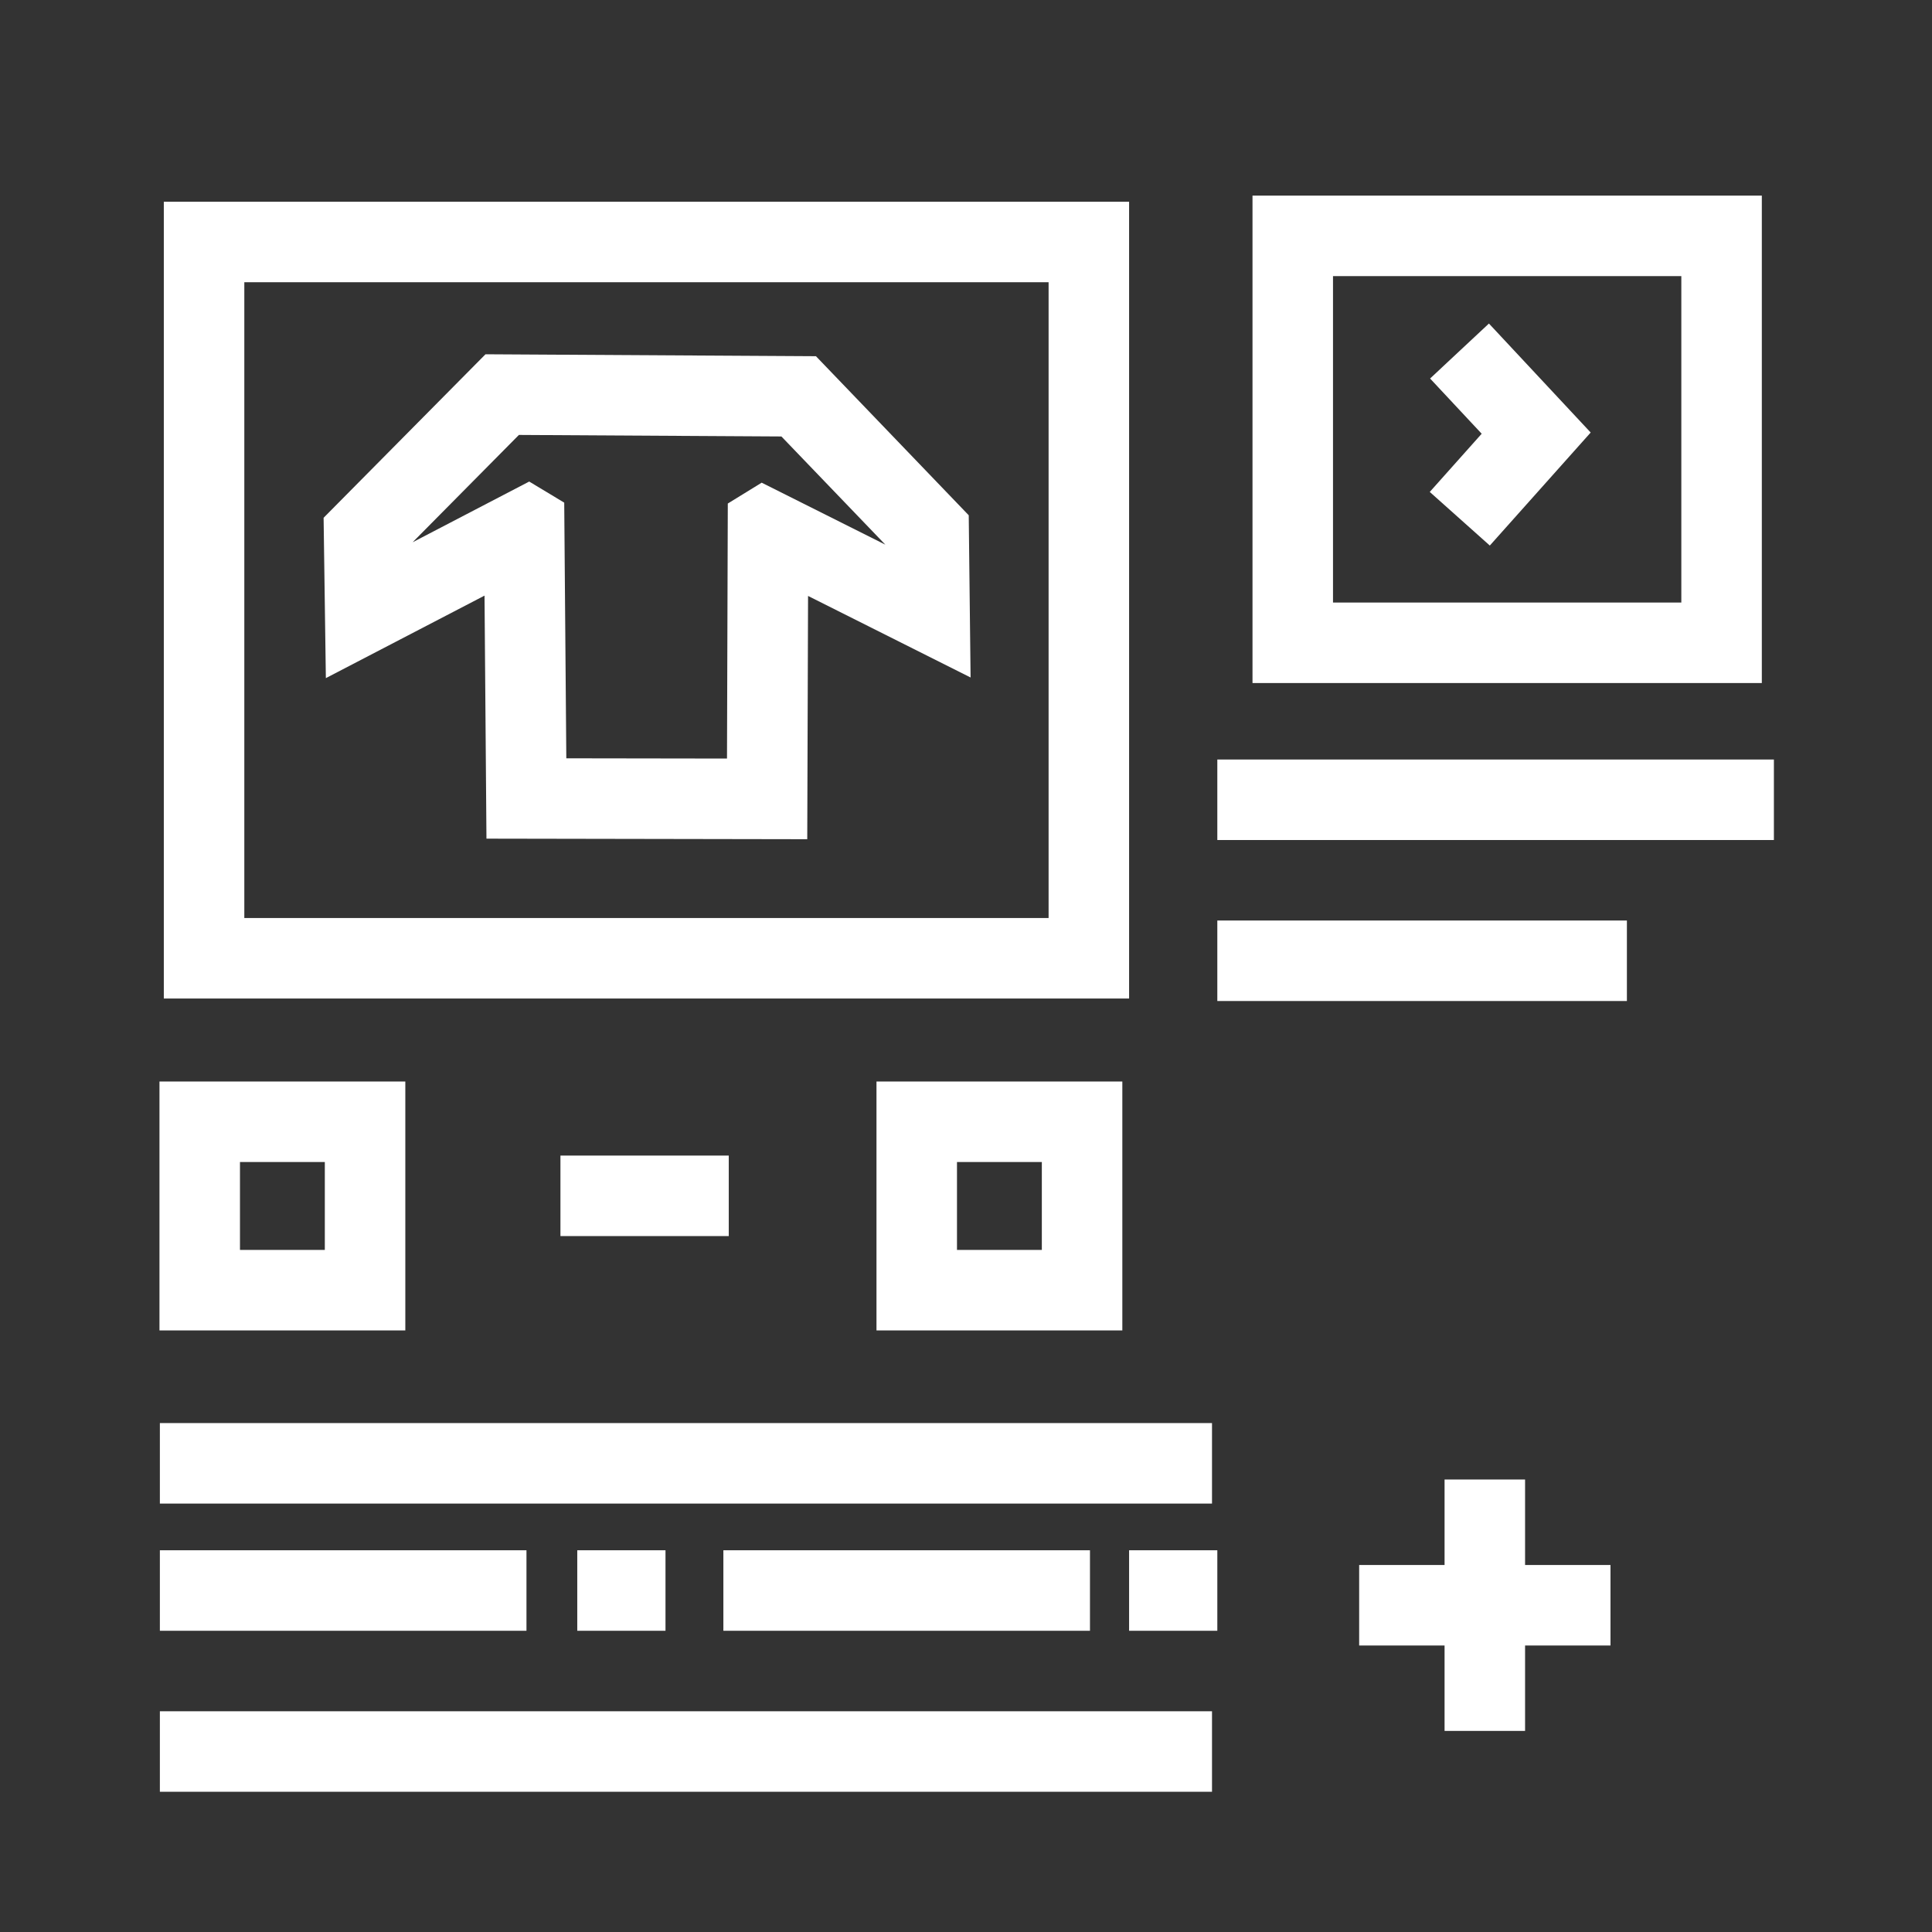 <?xml version="1.0" encoding="UTF-8" standalone="no"?><!DOCTYPE svg PUBLIC "-//W3C//DTD SVG 1.1//EN" "http://www.w3.org/Graphics/SVG/1.1/DTD/svg11.dtd"><svg width="100%" height="100%" viewBox="0 0 24 24" version="1.1" xmlns="http://www.w3.org/2000/svg" xmlns:xlink="http://www.w3.org/1999/xlink" xml:space="preserve" style="fill-rule:evenodd;clip-rule:evenodd;stroke-linejoin:round;stroke-miterlimit:1.414;"><rect x="0" y="0" width="24" height="24" fill="#333333" stroke="none"/><rect id="user-interface" x="0.04" y="0.417" width="24" height="24" style="fill:none;"/><path d="M14.026,12.404l-11.991,0l0,-9.898l11.991,0l0,9.898Zm-10.991,-8.898l0,7.898l9.991,0l0,-7.898l-9.991,0Z" style="fill:#fff;"/><path d="M10.136,4.425l1.898,1.976l0.023,2.015l-2.019,-1.013l-0.01,3.022l-3.985,-0.007l-0.024,-3.019l-1.971,1.025l-0.028,-1.992l2.011,-2.031l4.105,0.024Zm-5.01,2.311l1.448,-0.754l0.435,0.262l0.026,3.176l1.996,0.003l0.01,-3.168l0.421,-0.259l1.536,0.77l-1.291,-1.344l-3.261,-0.019l-1.32,1.333Z" style="fill:#fff;"/><rect x="15.122" y="9.435" width="6.914" height="1" style="fill:#fff;"/><rect x="15.122" y="11.435" width="5.088" height="1" style="fill:#fff;"/><path d="M5.035,16.527l-3.054,0l0,-3.092l3.054,0l0,3.092Zm-2.054,-2.092l0,1.092l1.054,0l0,-1.092l-1.054,0Z" style="fill:#fff;"/><path d="M13.942,16.527l-3.054,0l0,-3.092l3.054,0l0,3.092Zm-2.054,-2.092l0,1.092l1.054,0l0,-1.092l-1.054,0Z" style="fill:#fff;"/><rect x="6.962" y="14.355" width="2.091" height="1" style="fill:#fff;"/><rect x="7.171" y="19.258" width="1.096" height="1" style="fill:#fff;"/><rect x="14.026" y="19.258" width="1.096" height="1" style="fill:#fff;"/><rect x="16.884" y="19.441" width="3.122" height="1" style="fill:#fff;"/><path d="M18.945,21.502l-1,0l0,-3.123l1,0l0,3.123Z" style="fill:#fff;"/><rect x="1.986" y="19.258" width="4.554" height="1" style="fill:#fff;"/><rect x="8.986" y="19.258" width="4.554" height="1" style="fill:#fff;"/><rect x="1.986" y="21.258" width="13.07" height="1" style="fill:#fff;"/><rect x="1.986" y="17.678" width="13.07" height="1" style="fill:#fff;"/><path d="M21.886,8.485l-6.327,0l0,-6.055l6.327,0l0,6.055Zm-5.327,-5.055l0,4.055l4.327,0l0,-4.055l-4.327,0Z" style="fill:#fff;"/><path d="M19.76,5.373l-1.253,1.404l-0.746,-0.666l0.645,-0.723l-0.641,-0.686l0.731,-0.683l1.264,1.354Z" style="fill:#fff;"/></svg>